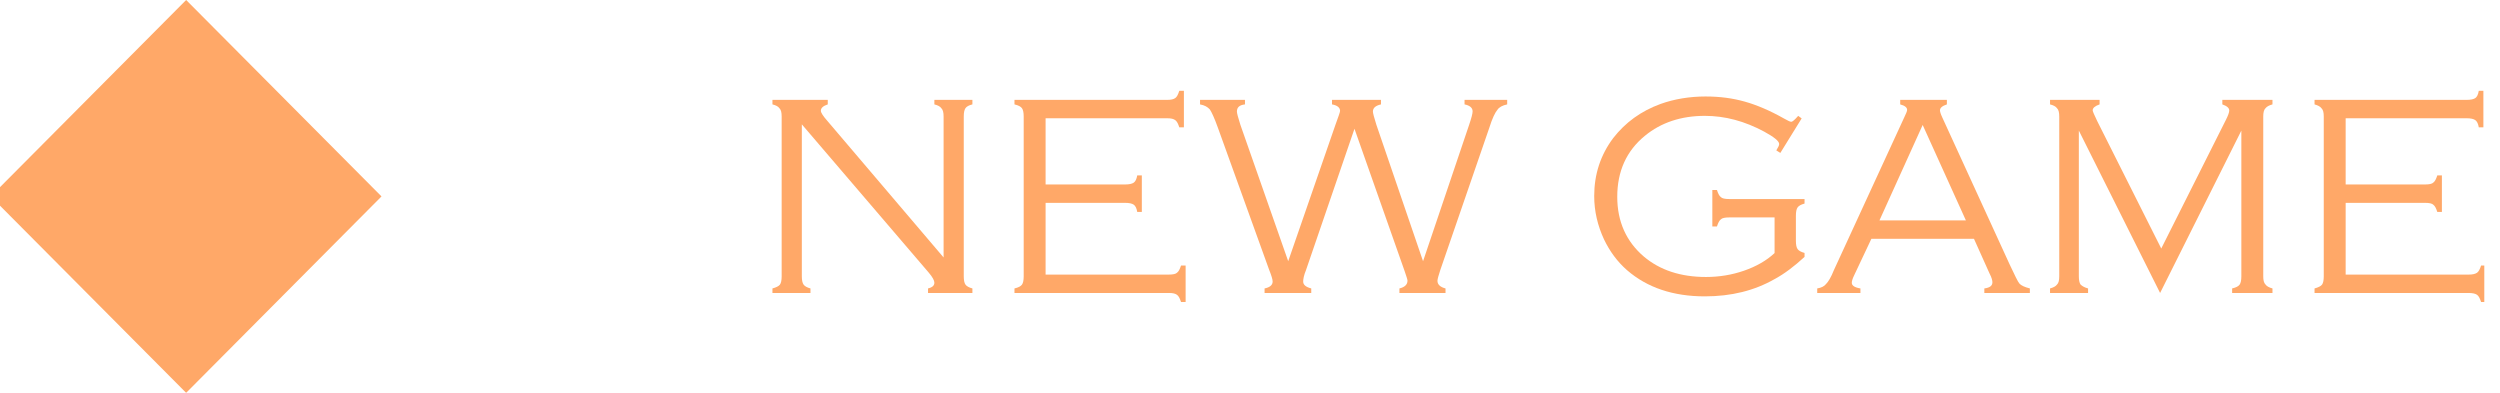 <?xml version="1.0" encoding="UTF-8" standalone="no"?>
<!DOCTYPE svg PUBLIC "-//W3C//DTD SVG 1.1//EN" "http://www.w3.org/Graphics/SVG/1.1/DTD/svg11.dtd">
<svg width="100%" height="100%" viewBox="0 0 433 68" version="1.1" xmlns="http://www.w3.org/2000/svg" xmlns:xlink="http://www.w3.org/1999/xlink" xml:space="preserve" xmlns:serif="http://www.serif.com/" style="fill-rule:evenodd;clip-rule:evenodd;stroke-linejoin:round;stroke-miterlimit:2;">
    <g transform="matrix(1,0,0,1,-2228.39,-9680.43)">
        <g id="newgameD" transform="matrix(0.225,0,0,0.063,1340.17,9680.43)">
            <rect x="3940" y="0" width="1920" height="1080" style="fill:none;"/>
            <clipPath id="_clip1">
                <rect x="3940" y="0" width="1920" height="1080"/>
            </clipPath>
            <g clip-path="url(#_clip1)">
                <g transform="matrix(4.436,0,0,15.93,-14120,-6559.65)">
                    <g transform="matrix(1,0,0,1,2008.14,318.559)">
                        <g>
                            <g>
                                <path d="M2097.12,93.22L2063.22,127.119L2097.12,161.017L2131.02,127.119L2097.12,93.22Z" style="fill:rgb(255,168,104);"/>
                            </g>
                        </g>
                    </g>
                    <g transform="matrix(1,0,0,1,-24352.4,173.303)">
                        <path d="M28564.5,259.936L28564.5,286.157C28564.5,286.824 28564.6,287.3 28564.8,287.585C28565,287.87 28565.4,288.094 28566,288.256L28566,289.038L28559.4,289.038L28559.4,288.256C28560,288.094 28560.5,287.874 28560.7,287.597C28560.9,287.321 28561,286.84 28561,286.157L28561,258.593C28561,257.91 28560.9,257.426 28560.6,257.141C28560.4,256.856 28560,256.64 28559.4,256.494L28559.4,255.713L28569,255.713L28569,256.494C28568.2,256.754 28567.8,257.12 28567.8,257.592C28567.8,257.918 28568.2,258.528 28569,259.423L28589.1,282.91L28589.1,258.593C28589.1,257.91 28589,257.426 28588.7,257.141C28588.5,256.856 28588.1,256.64 28587.5,256.494L28587.5,255.713L28594.1,255.713L28594.1,256.494C28593.5,256.64 28593.1,256.856 28592.9,257.141C28592.7,257.426 28592.6,257.91 28592.6,258.593L28592.6,286.157C28592.6,286.84 28592.7,287.321 28592.9,287.597C28593.1,287.874 28593.5,288.094 28594.1,288.256L28594.1,289.038L28586.4,289.038L28586.4,288.256C28587.2,288.061 28587.5,287.727 28587.5,287.255C28587.5,286.897 28587.2,286.311 28586.5,285.498L28564.5,259.936Z" style="fill:rgb(255,168,104);fill-rule:nonzero;"/>
                        <path d="M28606.8,273.486L28606.8,285.864L28628.2,285.864C28628.9,285.864 28629.4,285.758 28629.6,285.547C28629.9,285.335 28630.1,284.92 28630.3,284.301L28631.1,284.301L28631.1,290.6L28630.3,290.6C28630.1,289.982 28629.9,289.567 28629.6,289.355C28629.3,289.144 28628.9,289.038 28628.2,289.038L28601.4,289.038L28601.4,288.256C28602.1,288.094 28602.5,287.874 28602.7,287.597C28602.9,287.321 28603,286.84 28603,286.157L28603,258.593C28603,257.91 28602.9,257.43 28602.7,257.153C28602.5,256.876 28602.1,256.657 28601.4,256.494L28601.4,255.713L28627.9,255.713C28628.6,255.713 28629,255.608 28629.3,255.4C28629.6,255.192 28629.8,254.775 28630,254.15L28630.8,254.15L28630.8,260.449L28630,260.449C28629.8,259.837 28629.6,259.424 28629.3,259.209C28629,258.994 28628.6,258.886 28627.9,258.886L28606.8,258.886L28606.8,270.312L28620.6,270.312C28621.3,270.312 28621.8,270.206 28622.1,269.995C28622.4,269.783 28622.6,269.368 28622.7,268.75L28623.5,268.75L28623.5,275.048L28622.7,275.048C28622.6,274.43 28622.4,274.015 28622.1,273.803C28621.8,273.592 28621.3,273.486 28620.6,273.486L28606.8,273.486Z" style="fill:rgb(255,168,104);fill-rule:nonzero;"/>
                        <path d="M28660.4,260.699L28652,285.058C28651.6,286.019 28651.5,286.686 28651.5,287.06C28651.5,287.597 28651.9,287.996 28652.9,288.256L28652.9,289.038L28644.8,289.038L28644.8,288.256C28645.7,288.077 28646.2,287.679 28646.2,287.06C28646.2,286.718 28646,286.051 28645.6,285.058L28636.7,260.522C28636.1,258.846 28635.6,257.792 28635.3,257.36C28634.9,256.929 28634.4,256.64 28633.6,256.494L28633.6,255.713L28641.4,255.713L28641.4,256.494C28640.4,256.608 28640,257.023 28640,257.739C28640,257.999 28640.2,258.756 28640.6,260.009L28648.9,283.557L28657.1,260.009C28657.6,258.626 28657.9,257.828 28657.9,257.617C28657.9,257.031 28657.4,256.657 28656.5,256.494L28656.5,255.713L28665,255.713L28665,256.494C28664,256.722 28663.6,257.137 28663.6,257.739C28663.6,257.983 28663.8,258.74 28664.2,260.009L28672.3,283.557L28680.3,260.009C28680.7,258.838 28680.9,258.064 28680.9,257.69C28680.9,257.072 28680.4,256.673 28679.5,256.494L28679.5,255.713L28686.9,255.713L28686.9,256.494C28686.1,256.657 28685.5,256.97 28685.2,257.434C28684.8,257.898 28684.3,258.927 28683.8,260.522L28675.3,285.058C28675,286.002 28674.8,286.629 28674.8,286.938C28674.8,287.589 28675.3,288.029 28676.2,288.256L28676.2,289.038L28668.2,289.038L28668.2,288.256C28669.1,288.045 28669.6,287.597 28669.6,286.914C28669.6,286.702 28669.4,286.149 28669.1,285.254L28660.4,260.699Z" style="fill:rgb(255,168,104);fill-rule:nonzero;"/>
                        <path d="M28738,258.911L28734.3,264.868L28733.6,264.43C28733.9,263.944 28734.1,263.579 28734.1,263.335C28734.1,262.833 28733.2,262.12 28731.5,261.195C28728.1,259.379 28724.7,258.471 28721.2,258.471C28717.1,258.471 28713.6,259.618 28710.8,261.911C28707.6,264.513 28706,268.025 28706,272.448C28706,276.758 28707.6,280.189 28710.6,282.742C28713.4,285.1 28717,286.279 28721.4,286.279C28723.7,286.279 28725.9,285.917 28728,285.192C28730.1,284.468 28731.9,283.455 28733.3,282.153L28733.3,276.001L28725.4,276.001C28724.7,276.001 28724.2,276.106 28724,276.318C28723.7,276.53 28723.5,276.945 28723.3,277.563L28722.5,277.563L28722.5,271.264L28723.3,271.264C28723.5,271.883 28723.7,272.298 28724,272.509C28724.2,272.721 28724.7,272.827 28725.4,272.827L28738.5,272.827L28738.5,273.608C28737.9,273.771 28737.5,273.991 28737.3,274.267C28737.1,274.544 28737,275.024 28737,275.708L28737,280.029C28737,280.713 28737.1,281.193 28737.3,281.469C28737.5,281.746 28737.9,281.966 28738.5,282.129L28738.5,282.812C28736.7,284.456 28735,285.734 28733.3,286.645C28729.8,288.631 28725.8,289.624 28721.2,289.624C28715.7,289.624 28711.2,288.118 28707.7,285.107C28706,283.626 28704.7,281.852 28703.7,279.785C28702.6,277.425 28702,274.935 28702,272.314C28702,268.554 28703.1,265.218 28705.3,262.304C28707.4,259.619 28710.1,257.658 28713.5,256.421C28715.9,255.558 28718.6,255.127 28721.3,255.127C28723.8,255.127 28726,255.42 28728.1,256.005C28730.2,256.591 28732.5,257.56 28734.9,258.911C28735.6,259.301 28736,259.497 28736.2,259.497C28736.4,259.497 28736.8,259.155 28737.4,258.471L28738,258.911Z" style="fill:rgb(255,168,104);fill-rule:nonzero;"/>
                        <path d="M28767.9,279.687L28750.1,279.687L28747.1,286.01C28746.8,286.613 28746.7,287.036 28746.7,287.28C28746.7,287.768 28747.2,288.094 28748.2,288.256L28748.2,289.038L28740.7,289.038L28740.7,288.256C28741.4,288.143 28741.9,287.898 28742.2,287.524C28742.6,287.15 28743.1,286.336 28743.6,285.083L28755.8,258.74C28756.1,258.105 28756.3,257.674 28756.3,257.446C28756.3,257.023 28755.9,256.705 28755.1,256.494L28755.1,255.713L28763.2,255.713L28763.2,256.494C28762.4,256.754 28762,257.096 28762,257.519C28762,257.698 28762.1,258.105 28762.4,258.74L28774.1,284.13C28775,286.002 28775.5,287.101 28775.8,287.426C28776.1,287.752 28776.7,288.029 28777.6,288.256L28777.6,289.038L28769.7,289.038L28769.7,288.256C28770.7,288.126 28771.1,287.768 28771.1,287.182C28771.1,286.922 28771,286.417 28770.6,285.669L28767.9,279.687ZM28766.5,276.513L28759,260.046L28751.5,276.513L28766.5,276.513Z" style="fill:rgb(255,168,104);fill-rule:nonzero;"/>
                        <path d="M28800.2,289.038L28786.1,261.016L28786.1,286.155C28786.1,286.823 28786.2,287.3 28786.4,287.585C28786.7,287.87 28787.1,288.094 28787.7,288.256L28787.7,289.038L28781.1,289.038L28781.1,288.256C28781.7,288.094 28782.1,287.874 28782.3,287.597C28782.6,287.321 28782.7,286.84 28782.7,286.157L28782.7,258.593C28782.7,257.91 28782.6,257.426 28782.3,257.141C28782.1,256.856 28781.7,256.64 28781.1,256.494L28781.1,255.713L28789.7,255.713L28789.7,256.494C28788.9,256.77 28788.5,257.112 28788.5,257.519C28788.5,257.714 28788.8,258.341 28789.3,259.399L28800.4,281.367L28811.6,259.204C28812,258.422 28812.2,257.869 28812.2,257.544C28812.2,257.12 28811.8,256.77 28811,256.494L28811,255.713L28819.7,255.713L28819.7,256.494C28819.1,256.657 28818.7,256.876 28818.5,257.153C28818.2,257.43 28818.1,257.91 28818.1,258.593L28818.1,286.157C28818.1,286.824 28818.2,287.3 28818.5,287.585C28818.7,287.87 28819.1,288.094 28819.7,288.256L28819.7,289.038L28812.7,289.038L28812.7,288.256C28813.4,288.094 28813.8,287.874 28814,287.597C28814.2,287.32 28814.3,286.839 28814.3,286.155L28814.3,261.016L28800.2,289.038Z" style="fill:rgb(255,168,104);fill-rule:nonzero;"/>
                        <path d="M28832.4,273.486L28832.4,285.864L28853.8,285.864C28854.4,285.864 28854.9,285.758 28855.2,285.547C28855.5,285.335 28855.7,284.92 28855.9,284.301L28856.6,284.301L28856.6,290.6L28855.9,290.6C28855.7,289.982 28855.5,289.567 28855.2,289.355C28854.9,289.144 28854.4,289.038 28853.7,289.038L28827,289.038L28827,288.256C28827.6,288.094 28828.1,287.874 28828.3,287.597C28828.5,287.321 28828.6,286.84 28828.6,286.157L28828.6,258.593C28828.6,257.91 28828.5,257.43 28828.2,257.153C28828,256.876 28827.6,256.657 28827,256.494L28827,255.713L28853.4,255.713C28854.1,255.713 28854.6,255.608 28854.9,255.4C28855.2,255.192 28855.4,254.775 28855.5,254.15L28856.3,254.15L28856.3,260.449L28855.5,260.449C28855.4,259.837 28855.2,259.424 28854.9,259.209C28854.6,258.994 28854.1,258.886 28853.4,258.886L28832.4,258.886L28832.4,270.312L28846.2,270.312C28846.9,270.312 28847.4,270.206 28847.6,269.995C28847.9,269.783 28848.1,269.368 28848.3,268.75L28849.1,268.75L28849.1,275.048L28848.3,275.048C28848.1,274.43 28847.9,274.015 28847.6,273.803C28847.4,273.592 28846.9,273.486 28846.2,273.486L28832.4,273.486Z" style="fill:rgb(255,168,104);fill-rule:nonzero;"/>
                    </g>
                </g>
            </g>
        </g>
    </g>
</svg>
